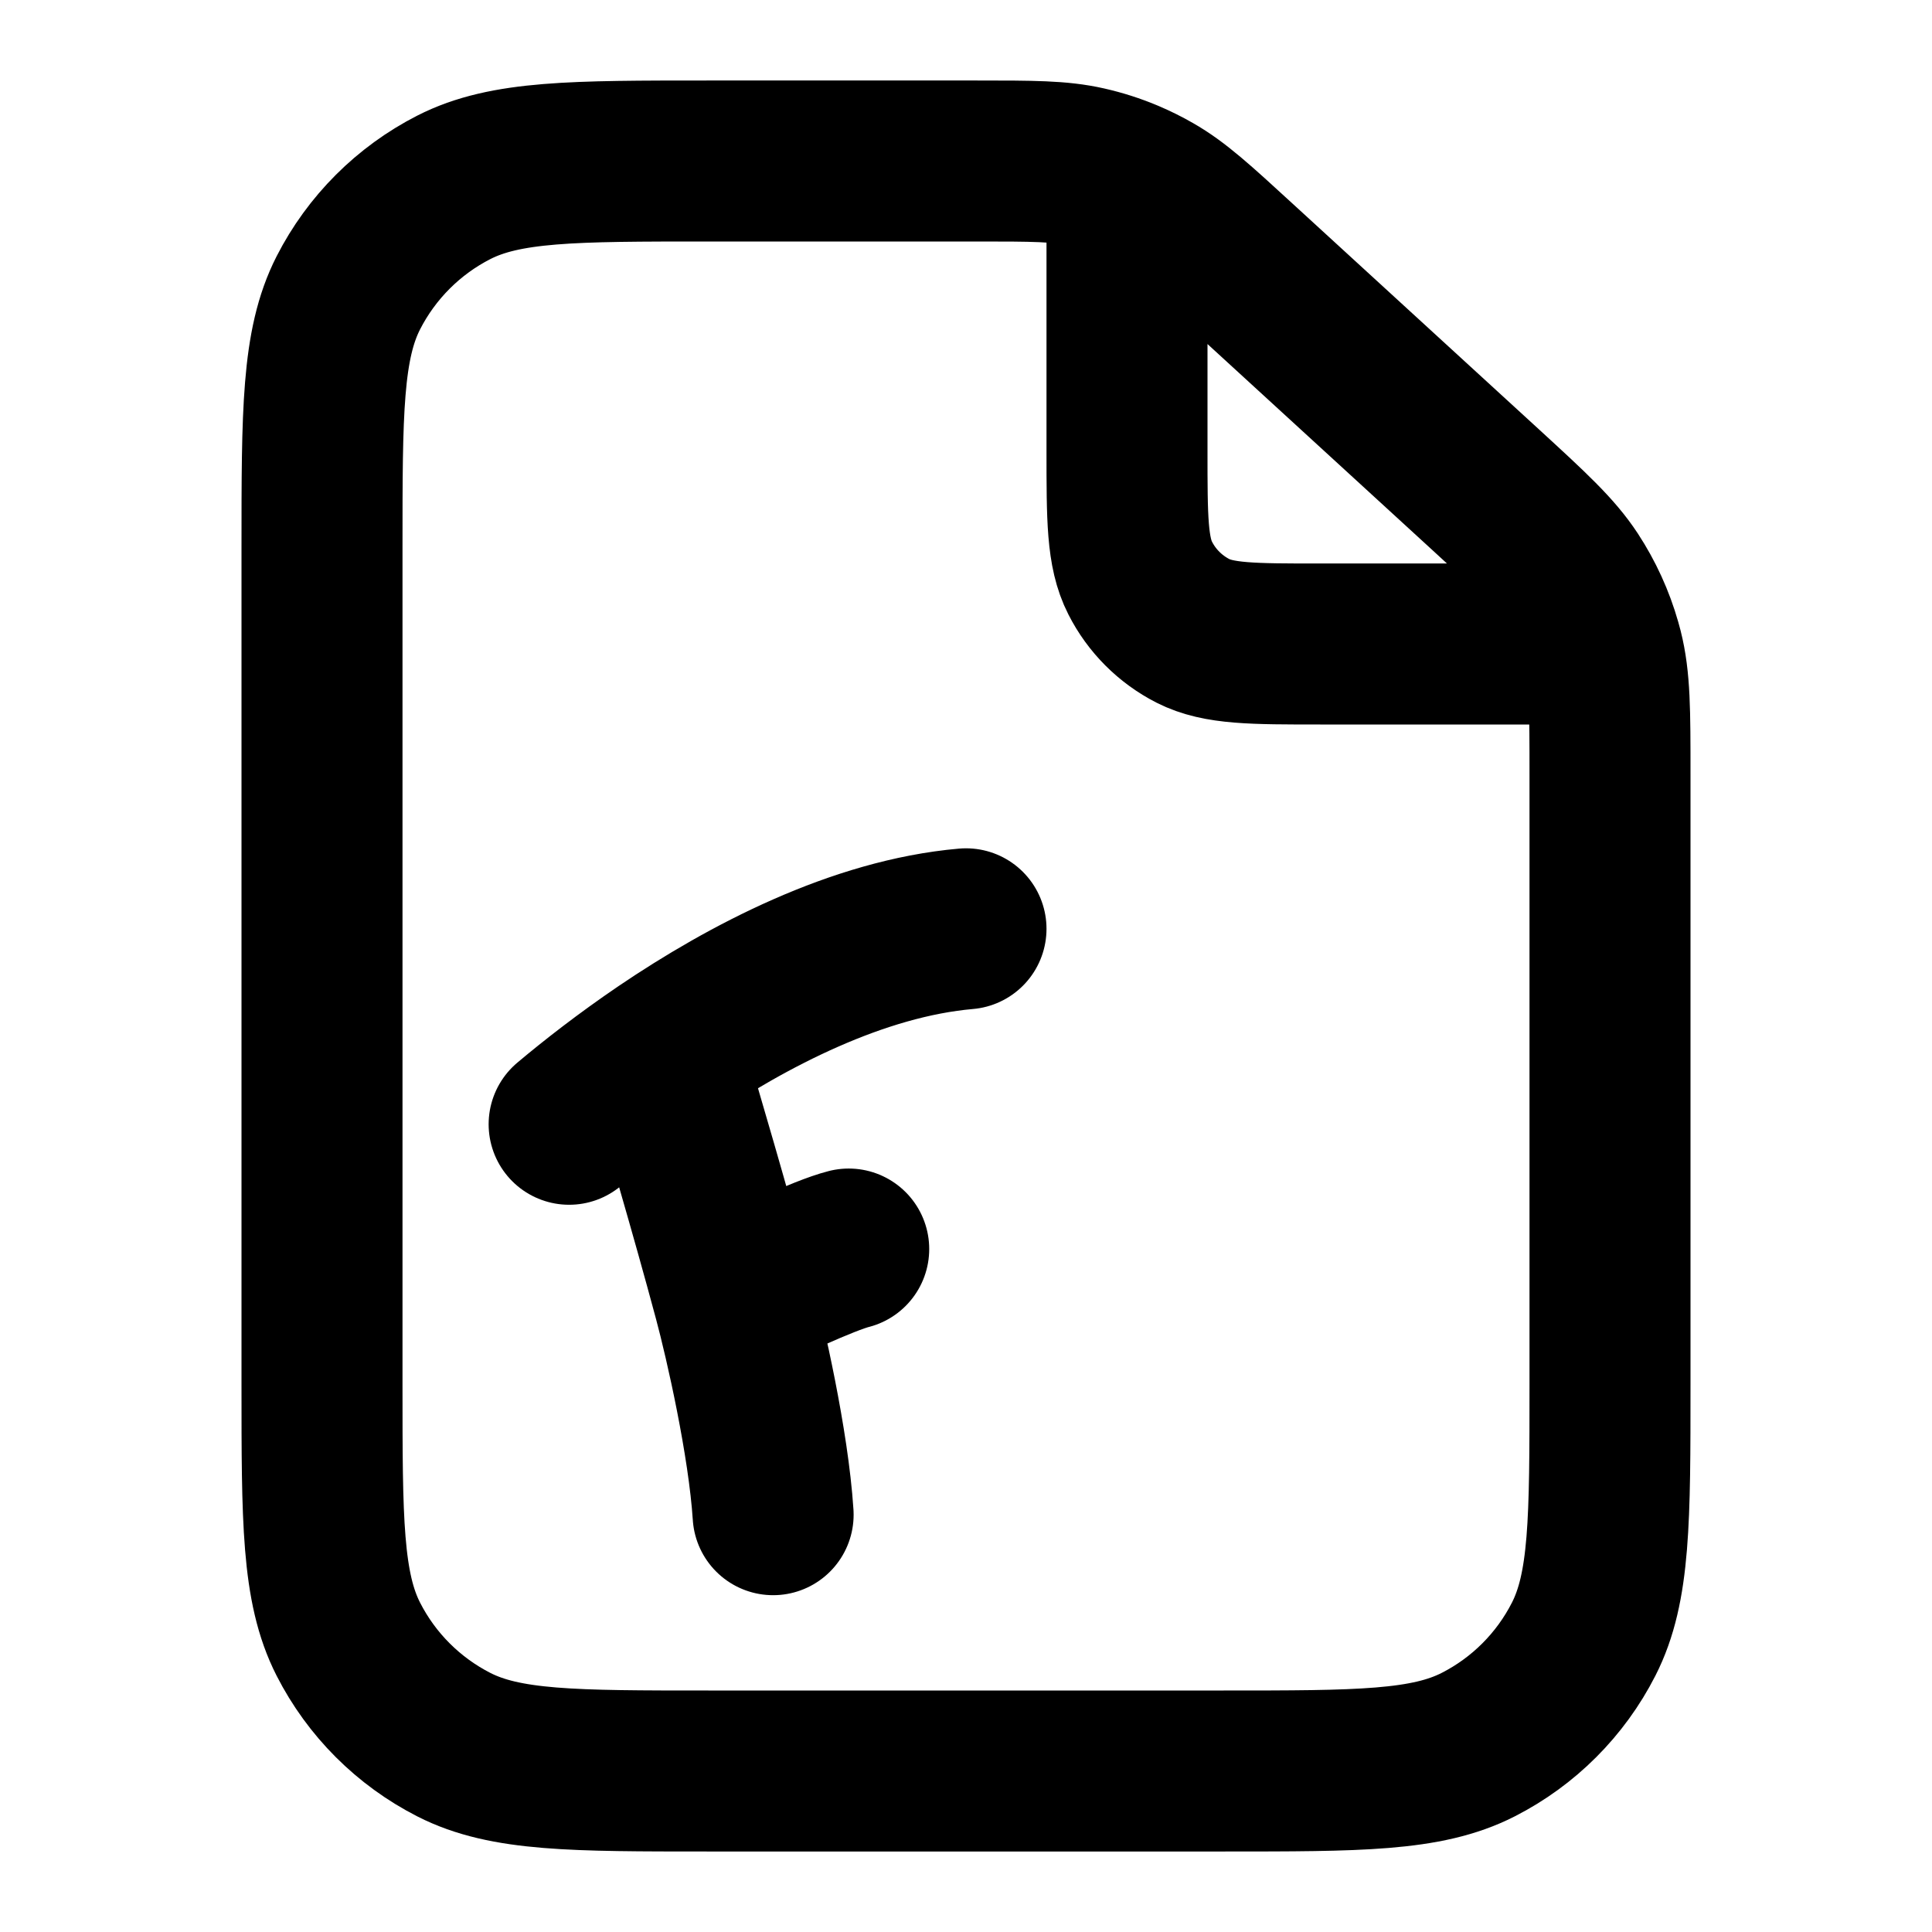 <svg width="24" height="24" viewBox="0 0 24 24" fill="none" xmlns="http://www.w3.org/2000/svg">
<path d="M8.244 13.078C8.471 13.847 8.825 15.044 9.116 16.129M8.244 13.078C7.779 13.394 7.377 13.708 7.07 13.966M8.244 13.078C9.288 12.371 10.655 11.656 12 11.538M9.116 16.129C9.257 16.654 9.546 17.923 9.604 18.816M9.116 16.129C9.467 15.956 10.244 15.591 10.543 15.516M14 2.236V5.6C14 6.44 14 6.86 14.164 7.181C14.307 7.463 14.537 7.693 14.819 7.837C15.14 8 15.56 8 16.4 8H19.886M14 2.236C13.837 2.167 13.668 2.113 13.495 2.074C13.168 2 12.823 2 12.133 2H8.8C7.12 2 6.28 2 5.638 2.327C5.074 2.615 4.615 3.074 4.327 3.638C4 4.28 4 5.12 4 6.8V17.2C4 18.88 4 19.72 4.327 20.362C4.615 20.927 5.074 21.385 5.638 21.673C6.28 22 7.12 22 8.8 22H15.2C16.88 22 17.72 22 18.362 21.673C18.927 21.385 19.385 20.927 19.673 20.362C20 19.72 20 18.88 20 17.2V9.612C20 8.834 20 8.445 19.908 8.081C19.901 8.054 19.893 8.027 19.886 8M14 2.236C14.11 2.283 14.218 2.336 14.322 2.396C14.613 2.562 14.867 2.795 15.376 3.262L18.444 6.073C19.017 6.599 19.303 6.862 19.509 7.175C19.676 7.43 19.803 7.708 19.886 8" stroke="currentColor" stroke-width="2" stroke-linecap="round" stroke-linejoin="round"/>
</svg>
